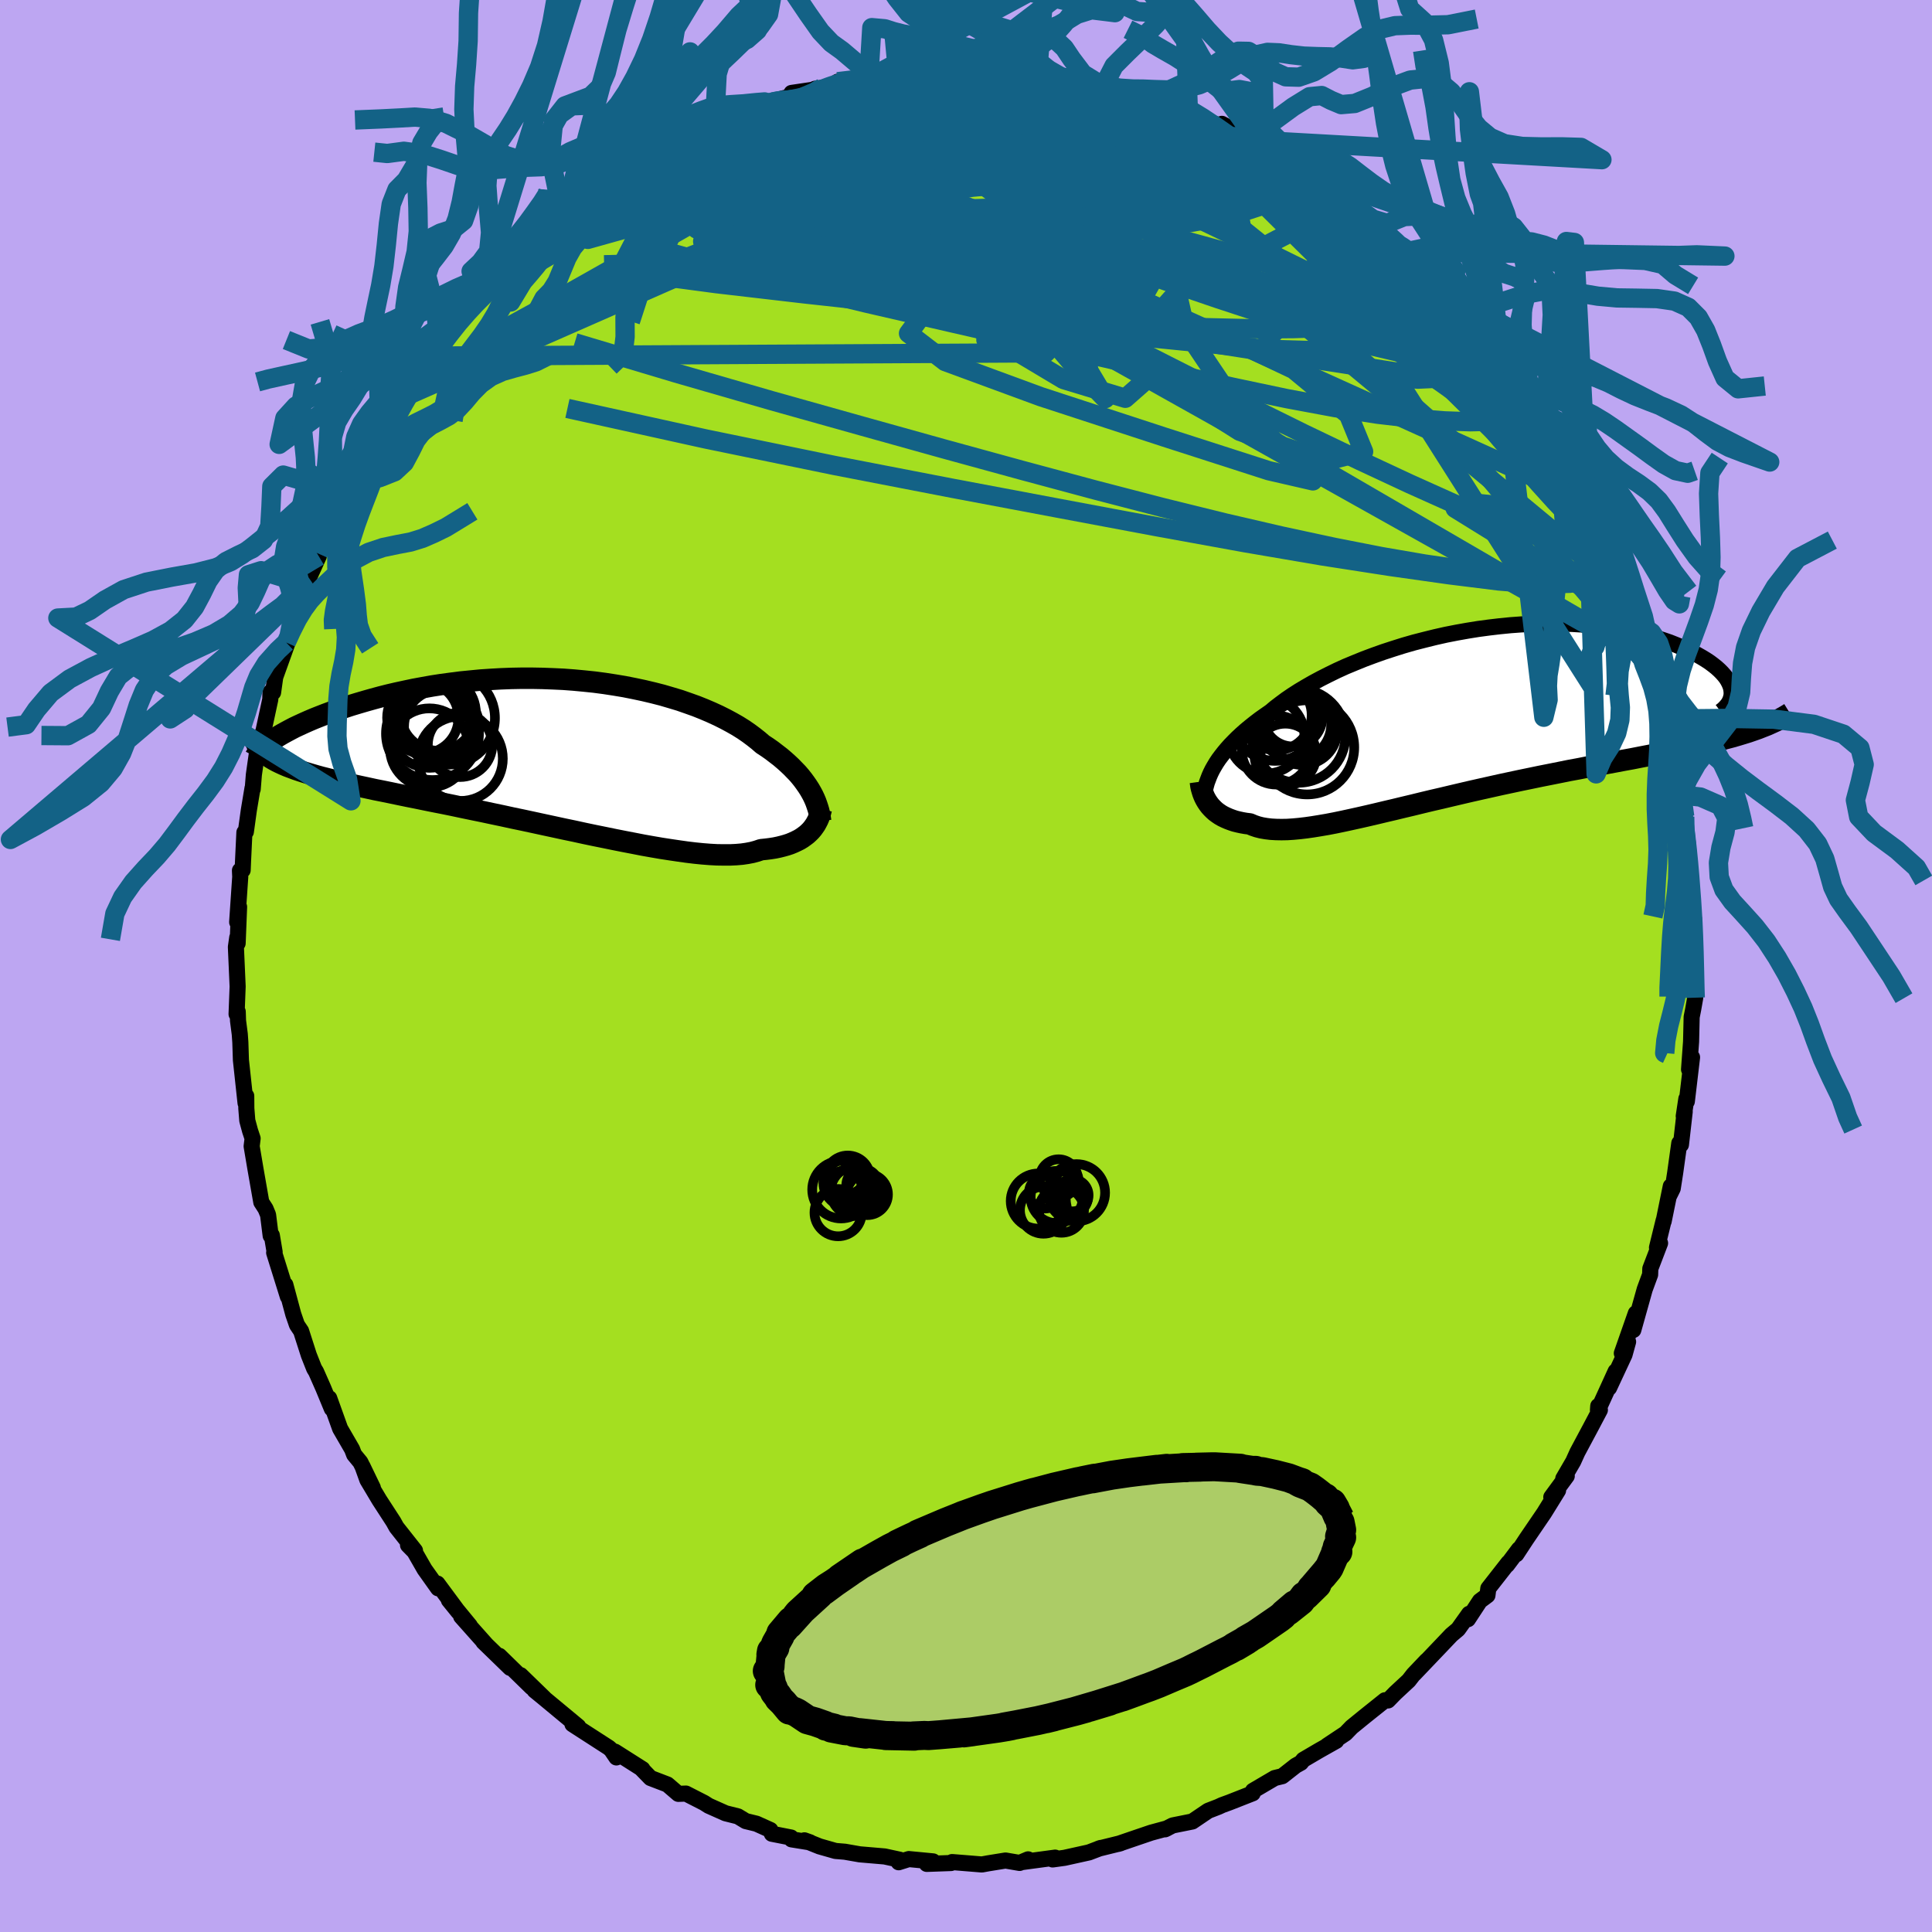 <svg xmlns="http://www.w3.org/2000/svg" width="500" height="500" viewBox="-100 -100 200 200"><defs><clipPath id="c"><path d="m25.65 3.99-.19-.33-.21-.33-.23-.33-.24-.33-.27-.34-.29-.34-.32-.33-.33-.34-.36-.34-.38-.34-.4-.34L22-.03l-.44-.34-.47-.33-.49-.32-.44-.38-.48-.38-.51-.38-.55-.38-.59-.37-.63-.36-.67-.36-.7-.35-.74-.34-.77-.33-.8-.32-.84-.3-.86-.3-.9-.27-.92-.27-.94-.24-.97-.23-.99-.21-1.01-.2-1.02-.17-1.04-.16-1.06-.14-1.06-.11-1.07-.1-1.07-.08-1.08-.05-1.08-.04-1.08-.02h-1.08l-1.07.02-1.06.04-1.06.06-1.05.07-1.03.1-1.02.1-1.01.13-.98.13-.97.15-.95.17-.93.17-.9.19-.88.19-.86.2-.83.21-.81.22-.78.22-.75.22-.73.22-.7.23-.67.23-.65.22-.62.23-.59.23-.58.23-.54.23-.52.23-.5.23-.47.22-.44.23-.41.22-.4.22-.36.21-.34.21-.31.2.09 2.05.33.18.35.17.37.17.4.17.43.16.45.17.48.16.5.16.53.16.55.16.58.16.6.15.63.16.65.16.67.16.71.16.73.16.75.16.78.17.81.16.83.17.86.18.87.18.91.18.92.19.94.19.97.19.98.2.99.21 1.01.21 1.03.21 1.03.22 1.05.22 1.05.23 1.06.22 1.07.23 1.06.23 1.07.23 1.06.23 1.06.22 1.05.23 1.05.22 1.04.21 1.02.21 1.01.2.99.19.97.19.96.17.93.16.91.14.88.13.85.12.83.1.8.08.76.06.73.04.7.01h.66l.63-.03.59-.05.55-.08.52-.1.48-.13.44-.15.49-.05.47-.06.45-.07.43-.09.4-.1.39-.11.36-.12.34-.14.32-.15.3-.15.28-.17.25-.18.24-.18.22-.2.2-.2"/></clipPath><clipPath id="b"><path d="m-24.98 5.28.21-.35.24-.36.27-.36.29-.37.31-.37.33-.37.37-.38.38-.38.41-.38.44-.39.46-.38.49-.39.51-.39.54-.38.56-.39.5-.42.55-.42.58-.43.63-.43.67-.43.72-.43.75-.43.8-.43.83-.42.86-.42.9-.41.94-.39.96-.39.99-.37 1.01-.36 1.04-.34 1.05-.33 1.08-.31 1.09-.28 1.09-.27 1.11-.25L.1-8.54l1.12-.2 1.12-.18 1.12-.15 1.11-.13 1.11-.11 1.1-.08 1.09-.06 1.07-.03L10-9.49l1.04.02 1.02.03 1 .06.97.09.95.1.92.12.89.14.87.16.83.17.8.19.77.21.73.21.7.23.67.23.63.25.6.25.57.25.53.26.5.26.46.26.43.26.41.27.36.27.34.27.3.27.27.27.24.27.21.27.17.27.14.27.11.26.08.25.04.25 1.74 4.3-.55.17-.56.17-.59.17-.61.16-.63.17-.65.16-.67.16-.69.16-.71.16-.73.15-.75.16-.76.16-.79.16-.8.16-.81.16-.84.16-.86.17-.88.16-.9.17-.92.17-.93.17-.95.18-.96.19-.98.18-.99.2-1 .2-1.01.2-1.01.21-1.02.21-1.03.22-1.03.22-1.03.23-1.03.23-1.02.23-1.03.24-1.02.24-1.01.24-1 .23-1 .24-.98.24-.97.23-.95.23-.94.22-.92.22-.9.21-.88.2-.86.19-.83.18-.82.17-.78.15-.76.13-.74.12-.7.1-.68.08-.65.06-.62.04-.59.01-.56-.01-.53-.03-.5-.06-.47-.08-.44-.11-.41-.14-.38-.16-.41-.05-.4-.07-.37-.08-.36-.09-.33-.11-.32-.12-.3-.13-.29-.14-.26-.15-.25-.17-.23-.17-.21-.19-.2-.2-.18-.2-.16-.21"/></clipPath><filter id="a"><feTurbulence baseFrequency=".05" numOctaves="3" result="noise" type="noise"/><feDisplacementMap in="SourceGraphic" in2="noise" scale="2"/></filter></defs><rect width="100%" height="100%" x="-100" y="-100" fill="#BDA6F2"/><path fill="#A4DF20" stroke="#000" stroke-linejoin="round" stroke-width="1.667" d="m75.48 1.8-.05.79.06.69-.21 1.19-.16.81-.06 2.55-.21 2.88.31-1.26-.54 4.57-.05-.27-.27 1.79.1-.46-.39 3.42-.17-.16-.43 3.09-.25 1.6-.39.79.19-1.02-.74 3.63v-.09l-.69 2.81.32-.46-1.01 2.64-.02.62-.56 1.52-1.18 4.21.26-1.73-1.45 4.14.65-1.19-.37 1.34-1.6 3.43.68-1.71-1.83 4.01.03-.42.17.41-.94 1.78-1.39 2.6-.43.95-1.03 1.77.36-.26-1.6 2.18.7-.69-1.45 2.34-1.84 2.7-1.03 1.57.27-.53-1.23 1.64.14-.24-2.08 2.66-.09.72-.78.58-1.24 1.89.12-.56-1.14 1.6-.69.58-1.18 1.24-2.69 2.82 1.3-1.39-1.36 1.43-.49.63-1.4 1.3-.74.76-.32-.02-2.15 1.72-1.3 1.06-.63.65-1.91 1.27.95-.5-1.74.98-1.67.98-.25.31-.54.3-1.39 1.09-.78.19-2.25 1.32-.03.26-2.42.95-.74.27-.39.18-1.06.41-1.64 1.11-2.04.41-.78.4.21-.1-1.66.45-1.97.67-1.43.49.24-.07-2.27.56.21-.07-1.21.46-2.53.56-1.23.17.26-.19-3.42.46.62-.28-.88.37-1.46-.25-1.79.29-.66.12-.97-.08-2.11-.17-.11.1-2.51.09.65-.26-2.51-.24-1.05.33.12-.26-1.57-.34-2.58-.22-1.54-.27-.97-.08-1.65-.47-1.57-.63.59.21-1.92-.31-.05-.19-1.99-.39-.15-.39-1.44-.65-1.11-.27-.81-.49-1.28-.32-1.75-.78-.47-.3-1.88-.96-.79.03-1.13-.97-1.75-.67-.95-.98.12.06-2.85-1.81.15.6-.53-.78-.24-.22-3.78-2.44.01-.01.59.25-3.64-3.02-.88-.72 1.01.81-2.46-2.39 1.15 1.27-3.35-3.27 1.12 1.25-2.77-2.69.3.29-2.6-2.92.9.95-2.17-2.64.98 1.21-2.17-2.93.07.49-1.4-1.97-1.05-1.83-.66-.67.72.57-1.92-2.43-.31-.56-1.46-2.25-1.24-2.08-.51-1.42 1.08 2.24-1.29-2.65-.65-.79-.21-.55-1.24-2.14-1.13-3.15.27 1.09-.88-2.13-.75-1.7-.2-.33-.55-1.39-.8-2.49-.43-.64-.38-1.1-.82-3.05.26 1.23-1.42-4.55.05-.07-.29-1.73-.12.04-.27-2.16-.26-.63-.44-.68-.6-3.42-.4-2.37.1-.81-.26-.78-.29-1.07-.1-1.26-.01-1.29-.07.74-.48-4.45-.06-1.84-.06-.85-.18-1.39-.03-.93-.12.25.11-2.86-.18-4.09.14-.98.04.6.15-3.77-.2 1.58.32-4.69-.03-.66.28-.03.04-.96.14-2.95.15-.06.31-2.24.38-2.28.02.1.12-1.49.42-2.96.66-1.82-.15.55.77-3.57.02-.75.27.03.22-1.58 1.21-3.37-.07-.22.31-.75.87-2.65.25-.62.5-1.51.19-.44-.29.43 1.54-3.39-.06-.28 1.03-2.34 1.42-3.16.07.35-.15-.48.55-.38 1.35-3.05.31-.29.87-1.35 1.08-2.36.29.07 1.28-2.46.15-.48.83-.82.39-.63.52-.62 1.94-2.44-.97 1.15 1.57-2.11 1.5-2.05.98-1.11.26-.59 1.45-1.39.22-.16 1.55-1.42 1.52-1.82-.35.63 1.58-1.89.06.31 1.83-1.75-.64.33 2.64-1.91.51-.62-.31.05 1.05-.66 2.68-2.14 1.03-.46.44-.65 2.09-1.22.51-.18 1.09-.83-.84.2 2.12-1.06 2.07-.9 2.13-1.07.89-.54.12-.27.9-.19.55-.11 1.26-.6 2.74-1.3.88.03-1.01.19 3.11-.84-.14-.29 3.11-.46-.69.03.75-.1 2.31-.58-.71-.05 1.59-.04 2.43-.74 2.18-.28-1.1.14 2.63-.01.29-.05.92-.28 1.46-.08 1.79.04.95-.2 2.15.36.36-.19-.21.12 4.22.19-.48-.11 1.51.28.5-.12 2.22.64L9.3-92l.59-.02 1.39-.04 2.95 1.01.47.07 1.04-.06 2.93.86-1.02-.29 1.23.44.99.44 3.14.87 1.79 1.01.69.43.77.3 1.23.34-1-.54 3.1 1.91.13-.23.59.33 2.81 1.51-.12.13 1.13.86.95.6.91.29.37.38.53.49 2.64 1.65.12.18 1.99 1.86.48-.09 1.51 1.54.2.24 1.27 1.04.46.56 2.26 1.84-.78-.86 3.08 3.57.1.25.37.28 1.9 2.29.1-.28 1.57 2.43-1.42-1.99 1.81 2.33 1.83 2.22-.3-.12 2.08 2.6-.18.14.96 1.44 1.09 1.63-.16-.09.82 1.37 1.84 2.84-.55-.74.26.22L64.52-48l-.17-.52.61 1.36.69 1.73.45.89-.18-.25 1.11 2.76.37.7 1.32 2.92.89 2.34-.06.4.58 1.19-.49-1.57 1.11 4.32.36 1.12.15.93.2-.41.5 2.65.81 2.43-.02-.08-.08.86.6 1.88.04 1.03.78 3.61-.22-.16.53 2.42-.07 1.63.34.59.08.88.22 2.94.09 2.06.05.64.1 1.28-.05-.1.19.58v2.03l.13 4.72-.05.79" filter="url(#a)"/><path fill="#fff" d="m-24.98 5.28.21-.35.24-.36.27-.36.29-.37.31-.37.33-.37.37-.38.38-.38.41-.38.44-.39.46-.38.49-.39.51-.39.54-.38.56-.39.5-.42.55-.42.58-.43.63-.43.67-.43.72-.43.75-.43.8-.43.83-.42.86-.42.9-.41.94-.39.96-.39.99-.37 1.01-.36 1.04-.34 1.05-.33 1.08-.31 1.09-.28 1.09-.27 1.11-.25L.1-8.54l1.12-.2 1.12-.18 1.12-.15 1.11-.13 1.11-.11 1.1-.08 1.09-.06 1.07-.03L10-9.49l1.04.02 1.02.03 1 .06.97.09.95.1.92.12.89.14.87.16.83.17.8.19.77.21.73.21.7.23.67.23.63.25.6.25.57.25.53.26.5.26.46.26.43.26.41.27.36.27.34.27.3.27.27.27.24.27.21.27.17.27.14.27.11.26.08.25.04.25 1.74 4.3-.55.17-.56.17-.59.17-.61.16-.63.17-.65.16-.67.16-.69.16-.71.16-.73.15-.75.16-.76.16-.79.16-.8.16-.81.16-.84.16-.86.17-.88.16-.9.17-.92.17-.93.17-.95.18-.96.19-.98.18-.99.2-1 .2-1.01.2-1.01.21-1.02.21-1.03.22-1.03.22-1.03.23-1.03.23-1.02.23-1.03.24-1.02.24-1.01.24-1 .23-1 .24-.98.24-.97.23-.95.23-.94.22-.92.22-.9.21-.88.2-.86.19-.83.18-.82.17-.78.15-.76.13-.74.12-.7.1-.68.08-.65.06-.62.04-.59.01-.56-.01-.53-.03-.5-.06-.47-.08-.44-.11-.41-.14-.38-.16-.41-.05-.4-.07-.37-.08-.36-.09-.33-.11-.32-.12-.3-.13-.29-.14-.26-.15-.25-.17-.23-.17-.21-.19-.2-.2-.18-.2-.16-.21" filter="url(#a)" transform="translate(50.69 -25.97)"/><path fill="#fff" d="m25.65 3.99-.19-.33-.21-.33-.23-.33-.24-.33-.27-.34-.29-.34-.32-.33-.33-.34-.36-.34-.38-.34-.4-.34L22-.03l-.44-.34-.47-.33-.49-.32-.44-.38-.48-.38-.51-.38-.55-.38-.59-.37-.63-.36-.67-.36-.7-.35-.74-.34-.77-.33-.8-.32-.84-.3-.86-.3-.9-.27-.92-.27-.94-.24-.97-.23-.99-.21-1.01-.2-1.02-.17-1.04-.16-1.06-.14-1.06-.11-1.07-.1-1.07-.08-1.08-.05-1.08-.04-1.08-.02h-1.08l-1.07.02-1.06.04-1.06.06-1.05.07-1.03.1-1.02.1-1.01.13-.98.13-.97.15-.95.17-.93.17-.9.19-.88.19-.86.2-.83.21-.81.22-.78.22-.75.22-.73.22-.7.23-.67.23-.65.22-.62.23-.59.23-.58.23-.54.23-.52.23-.5.23-.47.22-.44.23-.41.22-.4.22-.36.21-.34.21-.31.2.09 2.05.33.18.35.17.37.17.4.17.43.16.45.17.48.16.5.16.53.16.55.16.58.16.6.15.63.16.65.16.67.16.71.16.73.16.75.16.78.17.81.16.83.17.86.18.87.18.91.18.92.19.94.19.97.19.98.2.99.21 1.01.21 1.03.21 1.03.22 1.05.22 1.05.23 1.06.22 1.07.23 1.06.23 1.07.23 1.06.23 1.06.22 1.05.23 1.05.22 1.04.21 1.02.21 1.01.2.99.19.97.19.96.17.93.16.91.14.88.13.85.12.83.1.8.08.76.06.73.04.7.01h.66l.63-.03.59-.05.55-.08.52-.1.48-.13.44-.15.49-.05.47-.06.45-.07.43-.09.4-.1.39-.11.36-.12.34-.14.32-.15.3-.15.28-.17.25-.18.24-.18.22-.2.2-.2" filter="url(#a)" transform="translate(-41.65 -21.93)"/><g fill="none" stroke="#000" transform="translate(50.69 -25.97)"><path stroke-linejoin="round" stroke-width="1.667" d="m-26.07 8.52.03-.3.05-.3.07-.31.08-.32.09-.32.12-.32.13-.34.15-.34.17-.34.2-.35.21-.35.24-.36.27-.36.29-.37.31-.37.33-.37.37-.38.38-.38.41-.38.44-.39.46-.38.49-.39.51-.39.54-.38.56-.39.5-.42.55-.42.58-.43.63-.43.67-.43.72-.43.75-.43.8-.43.83-.42.86-.42.9-.41.94-.39.96-.39.99-.37 1.01-.36 1.04-.34 1.05-.33 1.08-.31 1.09-.28 1.09-.27 1.11-.25L.1-8.54l1.12-.2 1.12-.18 1.12-.15 1.11-.13 1.11-.11 1.1-.08 1.09-.06 1.07-.03L10-9.49l1.04.02 1.02.03 1 .06.97.09.95.1.92.12.89.14.87.16.83.17.8.19.77.21.73.21.7.23.67.23.63.25.6.25.57.25.53.26.5.26.46.26.43.26.41.27.36.27.34.27.3.27.27.27.24.27.21.27.17.27.14.27.11.26.08.25.04.25.02.25-.01.24-.05.23-.07.23-.1.22-.13.22-.16.2-.18.2-.21.2-.24.18" filter="url(#a)"/><path stroke-linejoin="round" stroke-width="2.222" d="m-26.43 6.89.03.22.03.23.05.23.07.24.07.23.09.24.1.23.12.23.13.22.15.22.16.21.18.2.2.2.21.19.23.17.25.17.26.15.29.14.3.13.32.12.33.11.36.09.37.08.4.07.41.05.38.16.41.14.44.11.47.08.5.06.53.03.56.01.59-.01.62-.04.65-.06.68-.08.7-.1.74-.12.76-.13.78-.15.82-.17.83-.18.86-.19.88-.2.9-.21.92-.22.94-.22.95-.23.97-.23.98-.24 1-.24 1-.23 1.01-.24 1.02-.24 1.03-.24 1.02-.23 1.03-.23 1.03-.23 1.03-.22 1.03-.22 1.02-.21 1.01-.21 1.01-.2 1-.2.99-.2.98-.18.96-.19.95-.18.93-.17.92-.17.9-.17.88-.16.86-.17.84-.16.81-.16.8-.16.79-.16.76-.16.75-.16.73-.15.71-.16.69-.16.67-.16.65-.16.63-.17.61-.16.59-.17.56-.17.55-.17.52-.18.51-.18.48-.19.46-.18.44-.2.42-.19.4-.2.38-.21.36-.21.34-.21" filter="url(#a)"/><circle cx="-16.264" cy="2.145" r="4.854" clip-path="url(#b)" filter="url(#a)"/><circle cx="-16.849" cy=".185" r="3.06" clip-path="url(#b)" filter="url(#a)"/><circle cx="-18.684" cy=".225" r="4.51" clip-path="url(#b)" filter="url(#a)"/><circle cx="-18.574" cy="3.615" r="3.572" clip-path="url(#b)" filter="url(#a)"/><circle cx="-15.374" cy="3.335" r="4.874" clip-path="url(#b)" filter="url(#a)"/><circle cx="-17.629" cy="4.085" r="3.204" clip-path="url(#b)" filter="url(#a)"/><circle cx="-19.604" cy="2.105" r="3.944" clip-path="url(#b)" filter="url(#a)"/><circle cx="-18.559" cy="-.01" r="3.652" clip-path="url(#b)" filter="url(#a)"/><circle cx="-16.609" cy=".91" r="3.728" clip-path="url(#b)" filter="url(#a)"/><circle cx="-15.864" cy="1.54" r="3.618" clip-path="url(#b)" filter="url(#a)"/></g><g fill="none" stroke="#000" transform="translate(-41.65 -21.93)"><path stroke-linejoin="round" stroke-width="2.222" d="m26.61 6.96-.04-.26-.04-.28-.06-.28-.07-.29-.09-.3-.1-.3-.11-.31-.13-.31-.15-.32-.17-.32-.19-.33-.21-.33-.23-.33-.24-.33-.27-.34-.29-.34-.32-.33-.33-.34-.36-.34-.38-.34-.4-.34L22-.03l-.44-.34-.47-.33-.49-.32-.44-.38-.48-.38-.51-.38-.55-.38-.59-.37-.63-.36-.67-.36-.7-.35-.74-.34-.77-.33-.8-.32-.84-.3-.86-.3-.9-.27-.92-.27-.94-.24-.97-.23-.99-.21-1.01-.2-1.02-.17-1.04-.16-1.06-.14-1.06-.11-1.07-.1-1.07-.08-1.08-.05-1.08-.04-1.08-.02h-1.08l-1.07.02-1.06.04-1.06.06-1.05.07-1.03.1-1.02.1-1.01.13-.98.13-.97.15-.95.17-.93.17-.9.19-.88.19-.86.2-.83.21-.81.22-.78.22-.75.22-.73.22-.7.23-.67.23-.65.22-.62.23-.59.23-.58.23-.54.23-.52.23-.5.23-.47.22-.44.23-.41.22-.4.22-.36.21-.34.21-.31.2-.29.21-.26.19-.24.19-.22.18-.19.18-.16.17-.14.17-.12.16-.1.15-.08.15" filter="url(#a)"/><path stroke-linejoin="round" stroke-width="2.222" d="m26.67 5.69-.05.22-.06.22-.07.23-.08.23-.1.23-.12.23-.12.22-.15.22-.16.22-.18.21-.2.2-.22.2-.24.18-.25.18-.28.17-.3.15-.32.15-.34.14-.36.12-.39.11-.4.1-.43.09-.45.07-.47.06-.49.05-.44.15-.48.13-.52.1-.55.08-.59.05-.63.03h-.66l-.7-.01-.73-.04-.76-.06-.8-.08-.83-.1-.85-.12-.88-.13-.91-.14-.93-.16-.96-.17-.97-.19-.99-.19-1.01-.2-1.02-.21-1.04-.21-1.05-.22-1.05-.23-1.06-.22-1.06-.23-1.07-.23-1.06-.23-1.07-.23-1.06-.22-1.05-.23-1.05-.22-1.03-.22-1.03-.21-1.01-.21-.99-.21-.98-.2-.97-.19-.94-.19-.92-.19-.91-.18-.87-.18-.86-.18-.83-.17-.81-.16-.78-.17-.75-.16-.73-.16-.71-.16-.67-.16-.65-.16-.63-.16-.6-.15-.58-.16-.55-.16-.53-.16-.5-.16-.48-.16-.45-.17-.43-.16-.4-.17-.37-.17-.35-.17-.33-.18-.3-.18-.27-.19-.25-.18-.23-.2-.2-.19-.18-.2-.15-.21-.14-.21-.11-.21-.09-.22" filter="url(#a)"/><circle cx="-14.58" cy="-3.771" r="3.696" clip-path="url(#c)" filter="url(#a)"/><circle cx="-12.995" cy="-4.261" r="3.908" clip-path="url(#c)" filter="url(#a)"/><circle cx="-10.725" cy="-.966" r="3.334" clip-path="url(#c)" filter="url(#a)"/><circle cx="-13.895" cy="-.651" r="4.088" clip-path="url(#c)" filter="url(#a)"/><circle cx="-11.93" cy="-3.736" r="4.816" clip-path="url(#c)" filter="url(#a)"/><circle cx="-13.305" cy="-3.681" r="4.176" clip-path="url(#c)" filter="url(#a)"/><circle cx="-10.68" cy=".464" r="4.382" clip-path="url(#c)" filter="url(#a)"/><circle cx="-12.635" cy="-2.841" r="3.888" clip-path="url(#c)" filter="url(#a)"/><circle cx="-13.58" cy="-2.131" r="4.812" clip-path="url(#c)" filter="url(#a)"/><circle cx="-13.9" cy="-2.776" r="4.192" clip-path="url(#c)" filter="url(#a)"/></g><g fill="none" stroke="#136286" stroke-linejoin="round" stroke-width="2"><path d="m-12.58-91.49.4.08 1.9.27 2.66.54 3.02.86 3.28 1.19 3.58 1.45 3.91 1.67 4.26 1.86 4.58 2.05 4.85 2.21 5.06 2.37 5.19 2.5 5.28 2.6 5.35 2.67 5.4 2.68 5.3 2.58" filter="url(#a)"/><path d="m-5.27-92.52 1.08-.2 1.29-.09 1.3-.04 1.17.01.99.03.8.05.63.07.41.09.13.12-.2.14-.56.18-.92.2-1.25.22-1.57.24-1.89.27-2.28.32-2.8.37-3.43.42-3.94.45" filter="url(#a)"/><path d="m-11.7-91.58 2.17-.45 1.83-.07 1.79.17 1.96.29 2.2.37 2.45.43 2.66.5 2.81.56 2.88.61 2.88.63 2.83.65 2.76.63 2.66.6 2.55.59 2.43.59 2.3.61 2.13.6 1.87.5" filter="url(#a)"/><path d="m-11.7-91.58 2.05-.52 1.48-.25 1.18-.12 1.07-.08 1.01-.07.9-.08.75-.05.54-.02.23.02-.17.06-.66.09-1.23.14-1.96.24-2.92.35m67.41 32.64.88 1.34.73 1.14.65 1.06.64 1.05.6 1.01.54.95.47.87.37.75.25.58.09.34-.09.08-.26-.21-.44-.46-.6-.71-.76-.96-.93-1.25-1.16-1.64-1.47-2.14-1.8-2.7-2.15-3.28-2.63-3.96m-75.81-20.2 1.51-.69 1.36-.55 1-.35.78-.23.69-.15.56-.08.36.03.13.15-.13.28-.36.41-.6.55-.82.68-1.09.84-1.41 1.02-1.79 1.21-2.21 1.4-2.62 1.6-3.03 1.79-3.45 2-3.93 2.27-4.61 2.7" filter="url(#a)"/><path d="m52.59-66.84.74 1.18.38.59.48.76.47.82.31.74.07.56-.2.36-.46.15-.73-.06-.99-.26-1.27-.46-1.58-.68-1.89-.89-2.23-1.12-2.57-1.37-2.9-1.63-3.23-1.93-3.58-2.25-3.98-2.59-4.4-2.91-4.89-3.23-5.47-3.53-6.14-3.91m49.63 29.13.02.49v.73l-.33.66-.74.51-1.17.37-1.62.22-2.11.05-2.63-.09-3.19-.25-3.77-.44-4.39-.68-5-.93-5.6-1.18-6.21-1.41-6.84-1.58-7.54-1.74-8.28-1.89-9.11-2.1-9.94-2.4-10.56-2.86" filter="url(#a)"/><path d="m64.52-48 .08.11.32.74.32.81.26.73.2.66.14.58.05.47-.1.23-.29-.11-.55-.54-.82-1.02-1.1-1.46-1.39-1.91-1.67-2.36-1.99-2.87-2.31-3.38-2.63-3.89-2.94-4.37-3.21-4.9M6.37-92.56h.11l.62.09.65.13.47.12.28.11.14.12v.14l-.2.16-.54.16-1.02.15-1.59.15-2.19.15-2.76.15-3.24.14-3.7.13-4.13.04m50.38 11.54 1.47 1.25 1.06.84.88.74.77.68.69.63.58.56.45.49.27.37.05.23-.21.04-.5-.22-.86-.51-1.24-.85-1.66-1.19-2.1-1.53-2.52-1.83-2.93-2.15-3.33-2.53" filter="url(#a)"/><path d="m62.24-52.56 1.41 2.8.65 1.34.39.93.25.73.14.61.06.51-.03.43-.15.29-.32.08-.53-.25-.78-.62-1.05-1.02-1.33-1.4-1.6-1.77-1.88-2.13-2.16-2.52-2.43-2.91-2.69-3.3-2.94-3.68-3.22-4.12-3.52-4.61-3.75-5.09" filter="url(#a)"/><path d="m58.94-57.79.71 1.11.53.89.53.92.48.86.38.76.27.66.14.52-.03.33-.23.09-.42-.16-.64-.42-.84-.67-1.05-.91-1.3-1.19-1.57-1.53-1.87-1.92-2.19-2.37-2.5-2.81-2.78-3.22-3.06-3.58-3.33-3.98-3.57-4.45m-78.02 1.32.52-.24 1.8-.66 2.52-.73 2.96-.62 3.27-.45 3.56-.3 3.82-.17 4.12-.1 4.45-.06 4.77-.05 5.07-.03 5.27.02 5.38.09 5.43.19 5.47.26 5.52.28 5.56.24 5.6.19M2-92.68l.51-.06 1.16.07 1.46.14 1.44.15 1.31.17 1.17.17 1.05.17.96.15.9.15.84.14.72.12.5.1.2.04-.15-.01-.46-.06-.73-.11-.99-.15-1.35-.24-1.91-.37" filter="url(#a)"/><path d="m58.16-59.37.18.53.47.86.47.83.39.75.28.64.16.5-.01.36-.18.2-.37.01-.59-.22-.83-.49-1.07-.77-1.34-1.07-1.59-1.36-1.87-1.64-2.17-1.96-2.49-2.3-2.86-2.73-3.22-3.19-3.57-3.67-3.86-4.07-4.11-4.36" filter="url(#a)"/><path d="m58.94-57.79.66 1.06.37.75.27.7.1.55-.11.38-.33.2-.57-.01-.88-.27-1.22-.6-1.61-.95-2-1.31-2.38-1.65-2.74-1.95-3.1-2.26-3.51-2.63-4-3.08-4.58-3.63-5.24-4.21-5.89-4.75-6.39-5.13m-5.67-5.29-.28-.07.51.07.87.22.89.3.69.33.4.35.1.37-.17.41-.42.49-.67.55-.98.63-1.36.67-1.78.68-2.25.69-2.69.68-3.14.71-3.57.77-4.05.87-4.55.98-5.1 1.09-5.64 1.17-6.06 1.14-6.27.96" filter="url(#a)"/><path d="m47.04-72.95 1.84 2.3.6 1.15.03.78-.4.62-.86.48-1.32.39-1.75.33-2.15.31-2.59.27-3.05.22-3.59.12-4.18.01-4.79-.11-5.42-.24-6.02-.37-6.62-.5-7.21-.66-7.83-.8-8.49-.93-9.12-1.06-9.76-1.3" filter="url(#a)"/><path d="m62.53-52.04-.15-.14.42.82.54 1.09.4.9.2.58-.03.24-.21-.06-.41-.33-.59-.62-.82-.96-1.12-1.41-1.5-2.02-1.94-2.75-2.42-3.52-2.89-4.21-3.32-4.76M-24.9-87.57l1.61-.7 1.68-.58 1.51-.41 1.5-.33 1.6-.32 1.68-.31 1.7-.29 1.67-.27 1.62-.25 1.6-.24 1.59-.25 1.58-.23 1.53-.21 1.43-.19 1.26-.16 1.03-.14.77-.1.49-.1.22-.08-.04-.06-.32-.05-.74-.04m65.58 47.45.15.63-.11.75-.31.99-.59 1.02-.99.88-1.47.57-1.98.25-2.49-.03-2.99-.25-3.48-.42-3.95-.58-4.42-.76-4.9-.96-5.4-1.16-5.92-1.37-6.44-1.59-6.97-1.81-7.51-2.02-8.06-2.21-8.64-2.41-9.26-2.6-9.9-2.86-10.53-3.15M7.9-92.51l1.27.37.73.16.92.16 1.18.21 1.3.26 1.25.26 1.11.24.92.23.74.23.58.22.44.22.28.21.06.16-.24.08-.59-.03-.99-.12-1.39-.21-1.77-.29-2.14-.36-2.49-.43-2.88-.54-3.39-.65" filter="url(#a)"/><path d="m-13.29-91.54 1.69-.2 1.51-.24 1.04-.08.65.07.39.19.18.28v.4l-.19.51-.42.64-.72.78-1.04.94-1.4 1.1-1.79 1.27-2.2 1.45-2.63 1.65-3.1 1.86-3.59 2.08-4.1 2.34-4.63 2.63-5.13 2.9-5.52 3.11-5.9 3.23" filter="url(#a)"/><path d="m33-83.53.88.7.5.52.14.46-.13.51-.39.58-.68.66-1.03.67-1.45.65-1.92.62-2.43.58-2.96.56-3.51.55-4.04.56-4.58.57-5.13.55-5.7.52-6.29.47-6.94.4-7.59.33-8.25.25-8.96.23m95.44 13.36.86 1.3.64 1.02.53.88.44.78.33.66.2.5.03.33-.15.11-.38-.16-.63-.47-.9-.83-1.19-1.2-1.47-1.56-1.77-1.92-2.12-2.33-2.5-2.8-2.96-3.36-3.42-3.99-3.75-4.57M-5.27-92.52l1.07-.2 1.27-.09 1.26-.03 1.12.02.95.05.78.08.64.11.46.13.24.16-.01.19-.3.23-.58.27-.87.31-1.13.35-1.39.42-1.66.47-1.97.51-2.32.55-2.73.58-3.21.65-3.81.78-4.56.98-5.39 1.2m93.33 40.01.49 1.98-.38 1.46-1.26 1.11-2.22.62-3.21.1-4.19-.34-5.14-.64-6.09-.86-7.04-1.09-8.02-1.37-9.03-1.64-10.07-1.89-11.15-2.1-12.25-2.37-13.31-2.74-14.31-3.16" filter="url(#a)"/><path d="m-4.35-92.8 1.35-.03 1.12.06.77.15.4.25.04.34-.31.45-.7.58-1.17.72-1.71.89-2.28 1.05-2.87 1.23-3.43 1.39-3.96 1.56-4.48 1.75-5.07 1.98-5.74 2.18-6.46 2.28m91.44 9.13.67 1.15.16.54.12.65-.05.69-.35.58-.74.39-1.15.17-1.58-.05-2.02-.26-2.46-.47-2.9-.68-3.33-.9-3.8-1.12-4.28-1.35-4.81-1.58-5.36-1.83-5.94-2.12-6.53-2.43-7.12-2.75-7.82-2.99-8.71-3.11" filter="url(#a)"/><path d="m-24.9-87.57 1.66-.68 1.87-.57 1.83-.37 1.92-.28 2.11-.26 2.24-.27 2.3-.25 2.3-.24 2.29-.22 2.28-.21 2.27-.2 2.2-.2 2.03-.2 1.77-.2 1.44-.18 1.22-.11h1.33" filter="url(#a)"/><path d="m-20.02-89.44.39-.06 1.73-.22 2.25-.14 2.49-.03 2.7.07 2.92.15 3.16.21 3.41.23 3.62.26 3.74.26 3.74.28 3.62.3 3.45.31 3.28.3 3.19.26M7.9-92.51l1.29.38.75.16.94.16 1.2.22 1.31.26 1.23.25 1.03.22.75.18.44.14.18.11-.08.09-.32.04-.64-.04-1.05-.16-1.59-.33-2.14-.5-2.51-.63m56.27 44.8.34 1.18-.21.59-.62.4-1 .33-1.44.18-1.95-.13-2.55-.58-3.2-1.09-3.85-1.59-4.52-2.03-5.17-2.41-5.84-2.8-6.52-3.22-7.22-3.65-8-4.06-8.8-4.47-9.61-4.97-10.27-5.58m38.48-7.66 1.49.91 1.4.93 1.49 1.04 1.68 1.22 1.9 1.45 2.13 1.65 2.31 1.82 2.43 1.92 2.46 1.98 2.42 1.98 2.32 1.91 2.17 1.77 1.98 1.58 1.7 1.29 1.25.82" filter="url(#a)"/><path d="m10.12-91.87-.14-.02.91.21 1.55.43 1.85.57 1.91.63 1.88.66 1.84.68 1.81.73 1.82.76 1.82.8 1.8.79 1.69.76 1.48.66 1.23.54.95.4.7.27.51.18.35.12.19.05-.03-.04-.38-.24m-75.79 6.01.38-.47.68-.59 1.08-.83 1.29-.93 1.27-.91 1.15-.8.98-.68.82-.55.69-.45.58-.34.46-.23.3-.1.06.07-.25.28-.6.51-.91.72-1.2.92-1.48 1.12-1.79 1.34-2.17 1.58-2.57 1.77m93.28 6.11.08.31v.5l-.33.48-.87.31-1.44.11-1.99-.03-2.53-.14-3.1-.25-3.74-.4-4.43-.63-5.16-.89-5.91-1.18-6.74-1.43-7.65-1.66-8.67-1.82-9.67-2.03-10.45-2.38" filter="url(#a)"/><path d="m5.89-92.67 1.2.18.94.16.73.15.63.14.63.15.66.18.61.21.47.22.24.23-.03.24-.31.25-.56.28-.8.31-1.08.32-1.41.3-1.83.28-2.29.23-2.77.2-3.22.16-3.65.18-4.14.21-4.72.27-5.23.3m72.63 20.68.81 1.27.61.85.87 1.18 1.01 1.39 1.01 1.43.92 1.34.81 1.22.69 1.05.57.88.43.69.3.48.13.23-.04-.05-.25-.36-.47-.71-.75-1.14-1.08-1.64-1.45-2.21m-26.4-24.23 1.8 1.03.99.66.74.51.62.43.51.35.39.32.26.27.06.21-.21.09-.54-.07-.9-.26-1.3-.45-1.73-.67-2.2-.9-2.75-1.14-3.36-1.42-4.01-1.71-4.57-1.94m-4.22-2.16 1.69.25 1.78.42 1.62.39 1.46.36 1.25.31 1.03.29.83.25.65.23.44.17.11.09-.39-.07-1.04-.26-1.75-.49-2.52-.75" filter="url(#a)"/><path d="m7.4-92.39.69.08.45.19.07.2-.14.24-.32.34-.61.41-1.05.48-1.62.54-2.32.61-3.08.71-3.87.86-4.6.99-5.26 1.08-5.89 1.1-6.68 1.03m57.14-1.64 1.76 1.01.9.61.54.42.29.27.01.12-.26.02-.54-.09-.89-.21-1.36-.4-1.96-.65-2.67-.96-3.42-1.3-4.05-1.61-4.37-1.86" filter="url(#a)"/><path d="m-38-80.29 1.08-.53 1.51-.64 1.85-.63 2.09-.57 2.34-.53 2.68-.54 3.01-.56 3.28-.58 3.43-.57 3.48-.52 3.49-.45 3.5-.39 3.58-.35 3.64-.32 3.66-.31 3.55-.33 3.26-.37 2.82-.47 2.34-.57m42.35 31.73.73 1.15.6.99.66 1.1.65 1.09.61 1.06.55 1.02.49.93.38.8.24.59.11.37-.05.12-.19-.11-.35-.36-.52-.62-.72-.95-.94-1.33-1.16-1.75-1.4-2.18-1.65-2.62-1.96-3.08-2.32-3.6M39.65-79.08l-8.85 4.61 8.31 8.31 1.09 2.58-9.11-.26-15.87-1.58-17.06-2.47-13.66-2.82-8.36-2.5-3.4-1.8.28-1.14 2.87-.88 4.87-.89 6.53-.67 7.83.32 8.43 2.18 7.85 4.36 5.66 5.69 1.93 5.07-2.5 2.2-6.39-1.94-8.32-4.97-4.39-3.76 15.57 5.34 57.79 32.37" filter="url(#a)"/><path d="M64.52-48 15.13-70.33l-8.5-10.23-3.86-4.59L.29-86.9l.11-.14 2.07.67 2.74.85 2.87.79 3.07.96 3.11 1.54 2.29 2.21.23 2.35-2.32 1.63-3.82.27-2.88-1.03.53-1.29 4.45.48 4.52 4.81-9 9.32-63.39.34" filter="url(#a)"/><path d="M33.12-83.66 2.99-70.3l-.93 5.48 3.93-.75 6.92-2.78 5.59-3.52 1.05-4.02-3.4-3.98-5.67-3.24-5.61-2.03-3.99-.8-1.78.16.23.72 1.36.86 1.15.64-.37.16-2.51-.37-4.23-.76-4.93-.81-4.95-.3-5.18.82-5.18 2.1-1.17 2.29 13.63-.03 46.17-3.2" filter="url(#a)"/><path d="m-23.64-88.17 12.09 3.66-1.5 7.1 9.04 5.13 13.6 2.23 9.16.07.77-1.36-6.5-2.31-9.94-2.74-9.24-2.54-5.73-1.81-1.34-.78 2.22.25 3.96.89 3.76.88 2.16.13v-.98L-3-82.06l-2.27-1.4.2-.06 6.06 1.28 12.55 1.39 14.24.88 20.04 7.88" filter="url(#a)"/><path d="M58.16-59.37-6.26-69.38l-15.93-5.22 5.84-.91 14.5 3.36 13.73 5.08 6.56 3.58-1.77.46-6.5-2-6.26-2.53L.9-69.05l.06-.25.94-.19-.45-1.5-2.84-3.04-4.98-3.18-6.41-1.19-8.69 2.18-15.71 6.1-19.89 9.42" filter="url(#a)"/><path d="m18.67-90.18 9.41 5.15 1.22 3.13-7.38 1.94-10.07 3.21-9.04 4.28-6.49 3.92-2.27 3.06 3.8 2.92 9.87 3.63 12.85 4.2 10.78 3.47 4.56 1.05-2.32-2.49-5.96-5.82-4.9-7.29-1.19-5.32 1.45.14-2.79 3.13-41.1-21.6" filter="url(#a)"/><path d="M70.75-31.73 15.92-63.61 8.84-75.19l-.82-.58 2.17 5.65 7.52 8.03 10.63 6.74 8.92 3.09 3.9-.99-1.56-3.81-5.67-4.69-8.19-3.88-9.37-2.3-8.78-.96-5.53-.43.34-.69 6.81-1.08 10.69-.68 10.02.76 5.49 1.14.56-2.4 14.15 2.89" filter="url(#a)"/><path d="m9.89-92.02 8.45 9.81L.67-80.62l-14 1.97-3.2 2.87 4.46 2.53 6.77 1.31 5.43.44 2.68.52-.11 1-2.42.86-4.02-.41-4.34-2.19-2.58-3.24 1.62-2.64 7.12-.59 10.82 1.4 8.32 1.15-3.38-2.49-20.74-5.61-29.63 2.34" filter="url(#a)"/><path d="M52.59-66.84 7.87-79.16l-5.94-1.56 4.98 3.65 3.23 2.75-1.46.1-3.28-1.35-2.44-1.33-1.92-.69-3.41.05-6.29.87-9.04 1.6-10.13 1.69-7.58.46 1.18-2.27 17.56-5.51 42.93-6.28" filter="url(#a)"/><path d="M68.72-38.41 31.89-68.94 3.54-77.15-12.44-79l-4.37-.52 3.1.25 6.38.6 6.95.31 6.63-.19 6.28-.38 5.39-.31 2.93-.45-1.23-1.02-5.61-1.65-7.52-1.63-4.64-.67 3.06.77 11.91 1.9 15.76 3.46 19.91 11.97" filter="url(#a)"/><path d="m-58.81-58.63 40.86-17.96 21.32.41 10.37 3.92.07 1.59-4.99-.6-5.17-1.04-3.05-.41-.42.19 1.89.18 3.32-.42 3.51-1.2 2.39-1.63.44-1.43-1.61-.67-3.04.21-3.12.62-.96.22 4.14-.49 9.46-.68 2.92-1.8-34.41-11.29" filter="url(#a)"/><path d="M57.98-59.23 20.53-73.67l-9.97-2.37-3.25-1.3.56-1.54 1.52-1.41.04-1.01-2.02-.21-2.88 1.16-1.74 3.02.86 4.76 3.41 5.6 4.29 5.03 2.89 3.03.19.17-1.69-2.83-1.04-5.12 2.3-5.57 7.02-2.53 12.34 5.38 19.08 16.85 19.02 22.47" filter="url(#a)"/><path d="m-36.97-80.75 23.76 4.51 17.31 2.8 6.52-1.03 2.81-.7 2.11.43 1.74.55.64-.01-1.03-.3-2.46.1-2.95.95-2.49 1.62-1.82 1.68-1.82 1.07-2.88-.02-4.55-1.12-6.08-1.84-6.97-1.9-7.04-1.4-5.7-.93-1.54-1.33 5.98-2.64 16.13-2.67 40.3-.6" filter="url(#a)"/><path d="m-33.68-83.43 10.26-1.8 15.07 4.82 12.01 6.8 2.73 3.36-3.08-1.04L1-73.91l2.59-1.19 7.62 1.07 9.73 2.1 8.14 1.72 4.8 1.2 2.77 1.64 2.82 2.19 1.72.29-.58-2.57 20.08 12.58" filter="url(#a)"/><path d="m74.33-13.82-.09-1.66-.23-1.59-.3-1.58-.32-1.56-.31-1.5-.28-1.39-.28-1.3-.3-1.25-.34-1.22-.36-1.21-.39-1.2-.39-1.19-.38-1.18-.37-1.16-.35-1.14-.38-1.13-.42-1.17-.5-1.29-.6-1.45-.66-1.56-.66-1.53-.59-1.33-.43-.94-.34-.68-40.28-39.83-1.04-.7-1.54-.83-1.56-.7-1.34-.59-1.12-.52-1.05-.47-1.07-.41-1.15-.36-1.2-.33-1.19-.32-1.12-.34-1.02-.35-.91-.37-.86-.37-.87-.35-.94-.3-1.04-.24-1.14-.17-1.17-.11-1.1-.08-1.03-.08-1.47-.19 25.02-19.09-1.68 2.28-1.21 1.14-1.31 1.24-1.53 1.35-1.67 1.28-1.69 1.24-1.63 1.35-1.51 1.56-1.35 1.66-1.19 1.54-1.08 1.21-1.03.79-1.05.43-1.12.21-1.17.17-1.19.26-1.15.38-1.1.42-1.16.3-1.15.48" filter="url(#a)"/><path d="m16.48-84.49.01-.86-.98-.76-1.19-.63-1.24-.46-1.22-.33-1.09-.32-.94-.38-.84-.46-.8-.52-.84-.56-.92-.59-1-.57-1.08-.55-1.11-.47-1.12-.34-1.13-.2-1.19-.02-1.29.14-1.4.13-1.46-.56-1.21.33.53-.23.95-.44 1.21-.98 1.32-1.91 1.33-2.67 1.3-2.73 1.27-2.02 1.25-.96 1.26-.08 1.25.25 1.23.05 1.21-.49 1.17-1.07 1.18-1.39 1.2-1.32 1.29-.83 1.41-.21 1.57.15 1.74-.19 1.9-1.21 1.86-2.32.74-2.81m-30.8 23.42-.03.15-1.15.44-1.34.57-1.2.59-1.03.49-.95.34-.94.21-.96.16-1 .21-1.01.29-1.01.43-1 .56-.98.69-.97.8-.94.86-.89.85-.8.79-.72.75-.73.76-.92.84-1.33.9-1.79.79" filter="url(#a)"/><path d="m-7.09-92.6-.33-3.52.87.38 1.08.43 1.13-.3 1.2-.87 1.26-1.05 1.28-.92 1.26-.66 1.23-.44 1.24-.33 1.28-.43 1.33-.78 1.32-1.22 1.26-1.33 1.32-.67 1.75.88-20.66 11.11 1.26-.27.83-.16.9-.1 1-.17 1.1-.26 1.17-.36 1.23-.42 1.25-.43 1.23-.39 1.22-.35 1.22-.31 1.21-.3 1.19-.3 1.16-.29 1.07-.3.98-.32.89-.37.85-.49 1-.61 1.5-.47 2.43.3-48.78-11.8 1.42 1.18 1.68 1.32 1.79.89 1.72.52 1.52.24 1.4.28 1.44.65 1.54 1.17 1.58 1.64 1.53 1.98 1.41 2.09 1.27 1.8 1.12 1.18 1.11.8 1.44 1.22 2.12 1.21m-2.43.74-.97.09-.74.2-.81.28-.84.32-.91.35-.97.41-1.01.42-1.03.44-1.03.43-1.04.44-1.08.46-1.07.48-1.02.48-.88.44-.74.43-.71.47-.9.68-1.47 1.03m118.6 39.64-3.61 1.89-2.28 2.94-1.51 2.55-.98 2.02-.6 1.72-.31 1.62-.12 1.54-.08 1.48-.36 1.51-.95 1.71-1.55 2.01-1.68 2.19-1.16 2.05-.33 1.68.24 1.73M72.57 9.12l-.24-.11.12-1.31.29-1.49.35-1.37.32-1.31.26-1.37.22-1.52.19-1.6.2-1.57.18-1.42.12-1.23.05-1.12-.01-1.13-.03-1.27-.03-1.44-.02-1.5-.04-1.38-.08-1.17-.02-1.26" filter="url(#a)"/><path d="m-12.58-91.49.15-.03 1.13-.17 1.38-.17 1.3-.08 1.15.01 1.07.08 1.05.09 1.09.1 1.14.11 1.19.12 1.2.14 1.19.17 1.16.21 1.15.23 1.14.23 1.14.21 1.09.2 1.03.25.94.35.78.49.07.26-48.11 13.47 1.85-1.59 1.2-1.12 1.02-.88.94-.72.87-.65.86-.66.9-.73.99-.82 1.05-.87 1.07-.85 1.05-.78.98-.69.95-.58.96-.51 1-.46 1.05-.45 1.07-.43 1.06-.41 1.06-.41 1.07-.4 1.08-.45.99-.49.7-.48.49-.26" filter="url(#a)"/><path d="m-14.95-90.84-1.95 1.1-1.33.54-1.05.52-.96.55-1 .57-1.05.52-1.06.44-1 .42-.89.5-.84.68-.86.92-.93 1.12-1.01 1.18-1.03 1.09-.94.9-.78.72-.63.71-.69.99-1.15 1.39" filter="url(#a)"/><path d="m-43.22-83.04 2.25-1.26 1.56-.67 1.29-.53 1.16-.42 1.09-.32 1.06-.25 1.12-.24 1.24-.26 1.35-.31 1.35-.37 1.25-.43 1.1-.43.98-.35.99-.2 1.12-.09 1.28-.08 1.29-.13.89-.07-.18.2.29.26-.71.7-1.09.83-1.07.71-.94.63-.82.67-.78.83-.82 1.06-.85 1.31-.82 1.55-.72 1.69-.59 1.69-.51 1.51-.55 1.2-.67.92-.78.85-.72 1.21-.62 1.99-.94 2.9" filter="url(#a)"/><path d="m-20.9-89.47-2.03 1.07-1.17 1.09-.62 1.42-.39 1.74-.38 1.91-.55 1.87-.76 1.59-.95 1.16-1.03.77-.98.57-.87.57-.79.7-.79.82-.83.91-.85 1.04-.74 1.34-.49 1.73-.18 2.03.01 2.01-.21 1.78-1.36 1.31M73.87-17.87l.73-1.12.25-1.78-.33-1.57-.47-1.33-.38-1.24-.21-1.28-.01-1.37.2-1.48.39-1.58.55-1.66.64-1.72.63-1.71.57-1.66.41-1.6.23-1.6.05-1.76-.06-2.02-.11-2.26-.08-2.3.14-2.13 1.02-1.54" filter="url(#a)"/><path d="m-2.84-91.08-1.17-.06-.98.04-.95.06-1 .06-1.09.07-1.18.08-1.21.08-1.19.09-1.1.1-1.03.14-.98.16-.97.19-1.01.2-1.04.2-1.06.22-1.06.25-1.08.31-1.13.38-1.21.44-1.2.39-1.03.26-.84.15M-46.26-74.6l.5-.23.79-.62.88-.7.89-.71.89-.71.92-.72 1.02-.75 1.11-.77 1.16-.77 1.15-.73 1.09-.68 1-.6.95-.55.94-.53 1.04-.56 1.22-.63 1.4-.7 1.4-.72 1.1-.61.46-.38" filter="url(#a)"/><path d="m-26.35-87.27.41-1.67.18-3.4.7-2.34 1.16-.85 1.23-.39 1.07-.94.89-1.81.78-2.39.76-2.46.78-2.17.82-1.89.83-1.9.88-2.17 1.01-2.46 1.27-2.6 1.49-2.67 1.21-3.18-.47-5.54-35.79 59.36.76-1.36.57-.82.64-.74.67-.8.69-.89.71-.91.74-.89.81-.83.9-.77 1-.74 1.07-.76 1.09-.82 1.06-.87.98-.89.9-.87.86-.8.87-.74.98-.7 1.18-.71 1.38-.72 1.42-.68 1.12-.57.39-.65" filter="url(#a)"/><path d="m-61.25-84.25 1.34.14 1.72-.23 1.93.26 1.95.62 1.84.63 1.64.37 1.43.06 1.33-.11 1.32-.12 1.36-.06 1.4-.05 1.4-.18 1.35-.44 1.25-.73 1.15-.94 1.06-.93 1.02-.77.98-.56.92-.51.95-.68 1.31-.5 2.3.9 2.94 1.62m-4.2 1.97 1.93-.65 1.54-.48 1.11-.42.86-.39.81-.41.89-.44 1.01-.44 1.09-.4 1.1-.3 1.1-.2 1.08-.15 1.09-.13 1.1-.14 1.02-.15.92-.14.97-.17 1.58-.37-21.32 6.44.23.17-.4.65-.66.94-.81 1.11-.89 1.2-.96 1.19-.98 1.1-.95.96-.87.86-.74.89-.6 1.06-.51 1.23-.5 1.21-.61.97-.76.78-.8 1.51M74.09-17.71l1.94.22 2.06.9.67 1.28-.19 1.47-.42 1.57-.26 1.57.08 1.48.49 1.33.88 1.23 1.12 1.22 1.21 1.34 1.19 1.53 1.1 1.69L84.97.88l.89 1.75.79 1.7.67 1.68.63 1.75.72 1.88.91 1.98.99 2.03.7 2.03.57 1.25" filter="url(#a)"/><path d="m-33.93-82.8-3.35-5.35-1.94-.96-1.61.07-1.27.92-.91 1.61-.76 1.69-.89 1.16-1.28.3-1.73-.55-2.05-1.11-2.13-1.23-1.98-.98-1.71-.52-1.51-.13-1.53.09-1.97.1-2.7.11" filter="url(#a)"/><path d="m-27.08-114.95.79 2.07-.43 2.6-.82 2.98-.8 2.79-.67 2.38-.53 2.2-.44 2.35-.45 2.66-.56 2.77-.73 2.52-.84 2.01-.81 1.5-.7 1.16-.64 1.03-.73 1.02-.84 1.12-.69 1.04" filter="url(#a)"/><path d="m-24.82-106.29-2.05 2.48-1.36 1.39-1.01.71-.78.83-.62 1.45-.58 2.21-.62 2.7-.69 2.78-.68 2.51-.59 2.08-.51 1.66-.51 1.32-.67 1.16-.82 1.19-.66 1.07" filter="url(#a)"/><path d="m-15.36-77.2-1.78-.66-1-.59-1.05-.38-1.11-.05-1.09.04-1.07-.16-1.08-.39-1.14-.5-1.25-.47-1.41-.38-1.5-.34-1.5-.32-1.34-.25-1.12-.09-.96.16-.99.32-1.2.27-1.02.24 16.89-19.74-.36 1.97-.87 1.23-.92.85-.99.88-1.04 1.01-1.03.97-1.01.74-1.02.48-1.08.31-1.19.3-1.28.43-1.32.59-1.25.71-1.07.86-.79 1.12-.5 1.56-.33 2.01-.41 2.03-.65 1.42-.81.73m-15.1 23.81.35-2.08.28-1.31.56-1.31.71-1.34.73-1.29.68-1.25.66-1.21.65-1.19.66-1.14.68-1.08.68-1.01.69-.92.69-.88.69-.88.71-.89.72-.9.73-.86.69-.82.69-.84.97-1.04 1.88-1.57-3.73 2.8-1.31-6.4.36-3.66 1.17-1.49 1.41-.53 1.25-.47.95-.92.66-1.54.51-2.06.59-2.35.75-2.46.83-2.61.71-2.91.45-3.23.23-3.31.29-2.96.71-2.32 1.41-2.1 1.78-5.3-12.44 46.57-.85 1.02-.93 1.12-.84.9-.79.76-.74.75-.67.85-.62 1.01-.59 1.16-.59 1.23-.62 1.22-.69 1.15-.76 1.1-.82 1.08-.85 1.12-.81 1.18-.66 1.2-.46 1.26-.31 1.42-.16 1.49" filter="url(#a)"/><path d="m-41.93-76.92.19-.75.36-1.02.51-1.76.58-2.19.71-2 .86-1.51.94-1.08.93-.94.88-1.03.84-1.26.86-1.54.89-1.84.85-2.11.77-2.28.67-2.28.62-2.1.69-1.93.82-1.97.96-2.28.99-2.42.72-1.63-.05 1.01 4.06 12.29-1.25 1.18-1.4 1.64-1.18 1.27-.96.96-.82.93-.81 1.09-.9 1.24-1.02 1.26-1.12 1.1-1.14.9-1.09.74-1.01.7-.93.76-.93.9-.97 1.01-1.06 1.06-1.12 1.06-1.07 1.04-.85 1.1-.55 1.28-.57 1.52-1.54 1.79.64-.33.01-.78.52-1.39.57-1.24.75-.98.95-.91 1.04-1.04 1.03-1.24.92-1.39.79-1.46.69-1.42.66-1.32.73-1.16.94-1 1.23-.86 1.5-.79 1.52-.75 1.14-.75.37-.81-18.83 22.62-.43-.11-1.13.45-1.29.51-1.28.48-1.22.53-1.24.61-1.29.66-1.33.68-1.3.68-1.27.63-1.24.54-1.23.46-1.16.43-1.08.48-1.09.52-1.31.44-1.76.15-2.3-.93" filter="url(#a)"/><path d="m-73.34-60.46 1.11-.3 1.81-.4 1.92-.42 1.77-.43 1.57-.43 1.36-.46 1.14-.56.95-.7.85-.79.9-.81 1.04-.73 1.23-.64 1.37-.57 1.4-.58 1.32-.63 1.21-.67 1.13-.68 1.15-.65 1.2-.64 1.07-.56.44.1-1.17 1.19.96-1.12.67-.71.69-.69.75-.71.78-.74.82-.76.83-.77.86-.78.9-.79.96-.84 1.04-.86 1.09-.88 1.11-.85 1.06-.79.98-.71.88-.63.83-.6.92-.62 1.21-.71 1.65-.86 1.98-.99" filter="url(#a)"/><path d="m-67.06-42.7 1-2.22.76-1.64.52-1.11.48-.95.52-1.01.61-1.12.66-1.21.71-1.24.71-1.23.7-1.2.68-1.12.65-1.05.64-.98.64-.92.65-.9.68-.91.72-.96.78-1.04.86-1.14.91-1.21.91-1.19.87-1.07 1.06-1.12 14.74-47.8-1.19 2.33-1.33 3.3-1.28 2.84-1.1 2.11-.85 1.8-.6 1.97-.45 2.34-.45 2.56-.57 2.5-.72 2.23-.83 1.94-.84 1.69-.82 1.49-.81 1.32-.8 1.18-.73 1.2-.49 1.48-.14 1.98.17 2.41.21 2.45-.19 1.93-.83 1.14-.99.93.89 2.68L-71.1-54l.59-2.71 1.15-1.26 1.44-.84 1.5-.71 1.42-.68 1.25-.69 1.05-.73.93-.71.91-.66.96-.59.97-.64.84-.88.68-1.22.72-1.4 1.23-.96 2.01.2 1.66.63-1.24 1.7-1.64 1.34-.86 1.25-.67 1-.67.9-.67.86-.68.83-.7.85-.73.89-.77.96-.81 1.04-.84 1.1-.85 1.14-.81 1.17-.72 1.15-.62 1.13-.53 1.06-.52 1.03-.63 1.13-.79 1.36-.85 1.48-.51.86 14.37-20.48-.34-3.62-.93-3.63-.29-2.53.53-1.4 1.17-.6 1.34-.43 1.04-.84.54-1.53.07-2.16-.21-2.57-.24-2.69-.13-2.58.08-2.38.2-2.26.16-2.43.04-2.91.22-3.29.92-3.07 1.03-2.72" filter="url(#a)"/><path d="m-56.1-61.99.1-.04-.52.88-.56 1-.55.97-.56.95-.57 1.04-.55 1.16-.52 1.29-.5 1.38-.48 1.39-.49 1.36-.48 1.28-.47 1.21-.45 1.17-.44 1.21-.42 1.3-.43 1.41-.39 1.5-.34 1.47-.26 1.34-.21 1.1-.18.9-.12.9.04.93m31.31-46.98-1.52.92-1.21.84-1.21.87-1.17.87-1.05.8-.95.73-.89.69-.87.69-.85.68-.85.68-.83.69-.83.71-.83.74-.86.79-.89.82-.89.87-.9.9-.89.96-.91 1.05-.94 1.18-.96 1.27-.76 1.04.07-.06m-2.85 3.69.46-.73.54-1.05.5-1.22.53-1.3.63-1.36.74-1.34.82-1.24.89-1.11.92-.99.94-.91.91-.91.88-.91.82-.9.78-.87.75-.85.74-.87.73-.93.75-1.03.76-1.07.58-.92.03-.4m-14.7 20.91-.19-1.4-.12-1.77.07-1.7.06-1.89.08-2.05.28-1.99.45-1.84.43-1.84.22-2.11-.04-2.44-.1-2.59.09-2.35.42-1.78.69-1.16.7-.89-.23-1.47" filter="url(#a)"/><path d="m-61.61-53.4-.48 1.28-.45 1.32-.4 1.32-.32 1.18-.26 1.09-.22 1.22-.11 1.49.06 1.78.21 1.92.27 1.83.2 1.53.09 1.17.12.98.39 1.11.83 1.29m11.06-52.31v.43l-.55.97-.45 1.37-.32 1.63-.32 1.74-.42 1.7-.59 1.53-.76 1.31-.89 1.16-.91 1.15-.84 1.27-.7 1.45-.56 1.56-.48 1.56-.48 1.43-.55 1.22-.6 1.04-.51 1.05-.25 1.3.05 1.67.13 1.87-.23 1.68-.76 1.71" filter="url(#a)"/><path d="m-62.48-52.05 1.07-1.24 1.22-.95 1.18-.77 1.09-.66 1.02-.56.98-.48.95-.48.9-.55.84-.69.79-.83.8-.94.86-.96.95-.89 1.03-.76 1.02-.69.96-.72.88-.84.87-.9.94-.57.7.56-20.71 17.26.38-2.59.26-1.83.33-1.64.61-1.37.8-1.12.83-.99.69-1 .54-1.04.44-1.1.4-1.15.4-1.22.41-1.31.47-1.44.58-1.6.65-1.74.54-1.72.35-1.09-8.68 23.95.13.72-.21.65-.38 1.05-.34 1.49-.19 1.73v1.78l.17 1.68.24 1.54.27 1.41.21 1.35.1 1.29-.07 1.27-.21 1.25-.27 1.25-.22 1.29-.11 1.33-.04 1.32-.04 1.27-.02 1.25.11 1.3.39 1.44.6 1.71.35 2.24-30.34-18.92 1.88-.1 1.42-.68 1.58-1.09 1.93-1.07 2.37-.78 2.62-.52 2.49-.44 2.04-.52 1.55-.64 1.19-.73 1.06-.8 1.1-.88 1.24-.97 1.36-1.08 1.29-1.17.79-1.33-.06-1.45-.19-.96 4.21 2.52" filter="url(#a)"/><path d="m-43.31-63.15-1.22.61-1.08.34-1.14.3-1.23.35-1.2.54-1.06.76-.89.9-.78.93-.77.82-.85.65-.93.51-.95.49-.85.63-.68.89-.56 1.13-.64 1.19-1.02.95-1.52.6-1.74.47-1.44.83-.83.93" filter="url(#a)"/><path d="m-99.22-24.73 1.94-.25 1.06-1.56 1.46-1.72 1.96-1.45 2.19-1.18 2.22-1.01 2.17-.91 2.06-.9 1.82-.99 1.44-1.14 1.04-1.31.74-1.38.65-1.33.79-1.13 1.07-.88 1.33-.67 1.39-.65 1.16-.91.66-1.43.12-1.99.09-2.13 1.18-1.17 3.18.93 2.81 1.56m.15.48-.92.4-.84 1.63-.94 1.62-1.21 1.21-1.44.8-1.38.61-1.06.7-.69.93-.5 1.14-.58 1.21-.88 1.17-1.26 1.08-1.62.96-1.96.84-2.2.76-2.26.75-2.01.89-1.47 1.18-.91 1.53-.82 1.75-1.36 1.68-2.12 1.17-2.74-.02m38.77-59.18-.99 1.68-.98.99-.59 1.5-.29 2.01-.22 2.23-.25 2.19-.33 1.97-.37 1.75-.33 1.59-.26 1.53-.2 1.51-.22 1.46-.34 1.38-.53 1.28-.72 1.19-.82 1.18-.76 1.3-.46 1.58.03 1.97.42 2.21.42 1.82.19.87M72.75-25.09l.1 1.12.19 1.47.08 1.66-.01 1.69v1.61l.08 1.49.15 1.42.18 1.38.13 1.39.05 1.41-.03 1.38-.11 1.3-.14 1.17-.14 1.09-.12 1.12-.11 1.35-.1 1.68-.09 1.92-.08 1.67v.94" filter="url(#a)"/><path d="m-67-42.42-2.2 1.31-.21 1.06-.04.96-.41.92-.87.87-1.17.86-1.23.93-1.13 1.04-1.04 1.14-1.09 1.14-1.18 1.04-1.17.99-.93 1.1-.57 1.27-.58 1.19-1.56 1.02 13.84-13.45-1.74-1.07-2.69-.82-1.31.42-.12 1.35.08 1.62-.43 1.48-1.09 1.2-1.61 1-1.87.88-1.88.88-1.64.99-1.29 1.17-.92 1.38-.64 1.56-.53 1.66-.54 1.67-.65 1.64-.88 1.57-1.27 1.51-1.82 1.47-2.34 1.45-2.62 1.53-2.58 1.39 30.48-25.92-.55-.8-.33-1.27.29-1.44.65-1.5.71-1.52.59-1.46.41-1.38.25-1.35.17-1.4.13-1.52.12-1.68.09-1.85.05-1.97.03-2 .14-1.88.36-1.58.57-1.19.5-1.09" filter="url(#a)"/><path d="m-68.94-37.51-.31-1.44-.26-1.11-.19-1.32.13-1.49.48-1.54.68-1.5.72-1.37.64-1.23.51-1.16.36-1.22.25-1.4.2-1.59.24-1.69.35-1.68.47-1.6.57-1.58.94-1.86" filter="url(#a)"/><path d="m-66.88-66.68.64 2.16-.58 1.54-.95 1.27-.72 1.47-.31 1.79.03 1.98.19 1.98.19 1.84.08 1.68-.1 1.57-.33 1.53-.52 1.52-.64 1.49-.53 1.44-.23 1.42.2 1.42.45 1.41.35 1.39.01 1.51-.41 2.03m-.31.75-.88.83-1.17 1.31-.8 1.29-.51 1.23-.37 1.26-.39 1.33-.46 1.38-.54 1.43-.63 1.44-.73 1.43-.87 1.38-.99 1.34-1.05 1.33-1.01 1.33-.97 1.32-.96 1.28-1.06 1.24-1.2 1.26-1.24 1.39-1.1 1.56-.81 1.72-.46 2.65m18.2-30.73.51-1.12.65-1.29.65-1.06.63-.86.69-.76.79-.78.92-.87 1.07-.94 1.23-.91 1.39-.74 1.49-.5 1.48-.31 1.37-.26 1.23-.38 1.19-.52 1.23-.6 1.23-.75 1.52-.93M71.96-27.44l.5 1.58.24 1.02.21 1.1.24 1.32.26 1.48.26 1.54.24 1.53.22 1.49.19 1.44.18 1.42.16 1.43.14 1.42.12 1.39.1 1.31.09 1.19.07 1.11.07 1.15.06 1.38.06 1.73.05 1.97.04 1.75.03.97m-3.53-30.72.86 1.45 2.19.4 3.97-.04 4.65.08 4.15.53L90.83-24l1.71 1.43.44 1.71-.42 1.85-.49 1.84.34 1.73L94-13.76 96.38-12l2.01 1.81.76 1.33" filter="url(#a)"/><path d="m71.11-30.61.34.63.39.94.52 1.2.67 1.21.81 1.13.95 1.11 1.12 1.16L77.22-22l1.47 1.28 1.61 1.3 1.71 1.29 1.77 1.3 1.72 1.32 1.52 1.39 1.15 1.48.73 1.54.43 1.51.39 1.4.6 1.27.91 1.29 1.18 1.6 1.49 2.24 1.89 2.85 1.31 2.27M62.9-58.84l-.01.69.48 1.25.47 1.37.39 1.38.39 1.42.43 1.44.43 1.42.43 1.34.42 1.27.44 1.21.46 1.22.49 1.32.51 1.47.52 1.6.51 1.62.48 1.47.38 1.16.2.9.03 1.06.4 2.5-1.11-4.32.05.68-.51-.28-.92-.78-1.3-.99-1.5-1.03-1.41-1.01-1.15-.98-.88-.95-.73-.9-.71-.87-.74-.89-.76-.94-.8-.95-.91-.86-1.11-.59-1.37-.3-1.55-.16-1.48-.08-1.22.56 18.91 11.7.17.73-.07 1.07.15 1.35.39 1.29.47 1.19.43 1.17.32 1.21.22 1.26.1 1.3.02 1.35-.04 1.42-.09 1.48-.1 1.54-.06 1.55v1.5l.06 1.44.08 1.38.04 1.39-.05 1.46-.11 1.54-.09 1.51-.04 1.3-.24 1.11" filter="url(#a)"/><path d="m69.55-35.67.55.55.87.61.74 1.08.43 1.28.27 1.28.33 1.23.5 1.17.69 1.13.83 1.08.88 1.09.87 1.15.84 1.3.79 1.43.72 1.53.62 1.55.48 1.53.34 1.41.21 1M67.03-42.03l.4 1.41.7 1.76.48 1.6.14 1.36-.16 1.26-.34 1.31-.38 1.39-.26 1.4-.08 1.32.09 1.23.12 1.22-.05 1.3-.33 1.37-.62 1.31-.83 1.3-.68 1.6-.88-28.63-.35-.88-.46-1.76-.2-1.67-.04-1.6v-1.64l-.03-1.66-.11-1.61-.23-1.51-.35-1.44-.41-1.5-.3-1.76-.09-2.15.08-2.56.12-2.66.17-2.08.83.1 1.37 26.38-.58-.72-1.09-1.21-1.22-.78-1.28-.48-1.25-.46-1.11-.59-.94-.73-.8-.86-.7-.98-.66-1.07-.67-1.13-.72-1.11-.82-1-.93-.76-1.05-.43-1.16-.09-1.27.11-1.35.06-1.38-.13-.98-.22 20.37 32.05-.4-2.26.4-1.18.59-1.2.32-1.39-.1-1.53-.42-1.57-.49-1.54-.36-1.5-.15-1.46-.01-1.4-.04-1.31-.23-1.24-.46-1.24-.66-1.41-.71-1.76-.06-1.74" filter="url(#a)"/><path d="m62.53-52.04-.5.19v1.3l.4 1.52.61 1.33.62 1.15.55 1.07.45 1.1.38 1.21.36 1.35.37 1.5.39 1.58.38 1.55.32 1.42.22 1.24.11 1.13.05 1.21.05 1.43.04 1.55-.14 1.23" filter="url(#a)"/><path d="m52.56-85.29.89 2.47.86 1.65.88 1.58.67 1.71.5 1.73.54 1.51.72 1.11.89.78.91.73.74 1.03.43 1.54.1 2.05-.14 2.33-.21 2.34-.14 2.11-.01 1.81.07 1.51.1 1.25.33 1.17-.82-1.37.87 1.55.55 1.48.21 1.42.13 1.51.25 1.52.42 1.37.57 1.18.61 1.04.54 1.02.42 1.14.27 1.34.17 1.59.09 1.79.06 1.85.05 1.66.06 1.21-.03.53-.36-.47" filter="url(#a)"/><path d="m60.03-56.16 1.06-.34.98.72.75 1.08.78 1.02.9.97.97 1.01.93 1.06.83 1.06.75 1.03.68.98.68.99.74 1.07.88 1.25 1.05 1.54 1.23 1.91 1.56 2.05" filter="url(#a)"/><path d="m58.94-57.79-.51-1.29-.23-1.57-.24-1.8-.25-1.9-.15-2 .06-2.1.19-2.08.08-1.87-.28-1.48-.72-1.08-1.04-.85-1.11-.96-.94-1.34-.66-1.82-.43-2.17-.32-2.28-.27-2.24-.07-2.26.06-1.62 7.71 64.75.44-1.81-.07-1.43.06-1.11.19-1.15.19-1.35.12-1.56.08-1.69.1-1.73.18-1.72.28-1.7.29-1.64.22-1.58.06-1.52-.12-1.46-.24-1.45-.29-1.45-.27-1.45-.28-1.41-.36-1.33-.45-1.23-.54-1.14-.62-1.19-.81-1.38.18-.14.41.35.79.74.79.87.74.96.77.98.8.98.79 1.02.73 1.11.67 1.21.63 1.24.62 1.21.66 1.13.73 1.04.82 1.01.9 1.08.94 1.24.94 1.42.9 1.52.83 1.42.7 1.02.53.33.15-.82" filter="url(#a)"/><path d="m47.27-94.78.25 1.64.61 1.96.42 2.23.31 2.2.34 2.04.4 1.9.44 1.87.46 1.89.5 1.89.54 1.83.56 1.72.57 1.59.5 1.51.43 1.43.34 1.35.34 1.26.43 1.2.59 1.23.73 1.36.83 1.47 1.3 1.84" filter="url(#a)"/><path d="m56.08-61.97.33-1.47.91-3.33.66-2.75-.23-1.34-.94-.48-1.14-.37-1.05-.72-.87-1.1-.79-1.35-.79-1.43-.78-1.51-.68-1.66-.52-1.89-.32-2.16-.19-2.36-.16-2.47-.2-2.55-.33-2.56-.59-2.4-1.01-1.89-1.46-1.32-.69-2.2" filter="url(#a)"/><path d="m78.07-40.04-1.05-.77-1.37-1.54-1.23-1.72-1.01-1.59-.86-1.38-.83-1.13-.96-.93-1.1-.81-1.2-.79-1.17-.86-1.07-.98-.91-1.08-.77-1.14-.72-1.14-.71-1.1-.72-1.07-.69-1.09-.63-1.15-.66-1.14-.97-.87-1.52-.38-1.81-.19-1.56-1.18-1.81-2.33 1.82 1.75 1.21 1.54.99 1.26.96 1.04 1.03.86 1.11.69 1.22.56 1.29.51 1.28.53 1.24.61 1.2.72 1.18.8 1.23.88 1.27.91 1.25.92 1.21.86 1.22.68 1.26.27.72-.25" filter="url(#a)"/><path d="m65.56-47.61-.49-1.02-.69-1.19-.77-1.28-.74-1.18-.68-1.09-.66-1.06-.66-1.05-.67-1.04-.68-1.03-.7-1.05-.74-1.08-.77-1.12-.83-1.15-.86-1.13-.86-1.07-.76-.88-.6-.68-.51-.55-.4-.3-1.9-2.29 1.37 1.43.88.79.72.63.76.69.87.81 1.02.87 1.19.81 1.4.61 1.58.39 1.68.25 1.64.25 1.49.4 1.34.56 1.31.67 1.4.66 1.56.62 1.65.63 1.58.74 1.39.9 1.21.95 1.16.86 1.25.66 1.48.57 2.68.93-32.98-16.96.47-2.78-1.07-1.44-.97-1.32-.83-1.28-.78-1.2-.75-1.18-.69-1.28-.63-1.49-.58-1.76-.51-2.06-.45-2.34-.38-2.52-.32-2.52-.33-2.35-.34-2.13-.33-2.11-.29-2.27-.36-2.36-.7-2.33-1.72-2.79 11.56 39.51.83.62 1.36.4 1.65-.19 1.85-.59 1.98-.64 1.98-.38h1.89l1.8.26 1.85.31 1.98.18 2.09.03 2.05.04 1.81.26 1.43.64 1.04 1.04.76 1.34.61 1.52.61 1.69.78 1.74 1.36 1.11 2.76-.29" filter="url(#a)"/><path d="m45.56-73.93 2.62-.56 2.91-1.59 2.62-1.09 1.81-.04 1.17.71.83 1.05.72 1.07.8.88 1.11.54 1.56.18 2-.09 2.28-.18 2.36-.16 2.37-.14 2.42-.18 2.51-.09 2.91.13-33-.44 2.09.13 1.23.71 1.07 1 .93 1.1.8 1.11.76 1.01.78.83.82.65.84.56.91.63.98.81 1.04.99 1.06 1.07 1.03.97.72.43L45.1-74.49l.94.63 1.1.82 1.03 1.01 1.01 1.07.98 1.01.96.89.94.78.95.65.96.58.98.57 1.03.64 1.06.75 1.07.86 1.04.95.98.99.87 1.03.77 1.07.67 1.12.65 1.17.76 1.21.91 1.04.56.02" filter="url(#a)"/><path d="m75.27-70.41-1.84-1.12-1.29-1.1-1.82-.41-2.17-.09-2.19-.05-1.97-.18-1.64-.33-1.33-.47-1.2-.47-1.28-.33-1.52-.07-1.79.18-1.94.28-1.88.12-1.59-.32-1.2-.86-.89-1.17-.96-.85-1.4.07-1.77.71-1.48-.44m-18.68-.31.77-.23.84-.28 1.1-.35 1.24-.42 1.28-.35 1.24-.19 1.16-.04 1.06.08.97.17.9.25.86.37.88.5 1 .58 1.2.49 1.45.16 1.58-.19 1.15-.24-2.47-1.77-.76-.61-1.03-.94-.87-.9-.77-.74-.79-.63-.82-.62-.86-.7-.89-.8-.91-.88-.91-.89-.9-.87-.88-.78-.87-.71-.86-.66-.92-.7-1.02-.8-1.18-.92-1.33-.98-1.4-.9-1.3-.74-1.02-.6-.87-.66-1.72-.86" filter="url(#a)"/><path d="m35.08-82.07.84.09 1.04-.09 1.3-.01 1.33.33 1.25.63 1.17.73 1.16.67 1.16.54 1.19.43 1.23.37 1.28.37 1.32.43 1.35.52 1.38.59 1.39.61 1.41.57 1.41.51 1.4.53 1.54.55 2.16.68-26.31-9.05.56.71.71.61.94.69 1.06.82 1.06.91 1 .97.93.97.86.96.82.96.81.96.82.97.86.99.92 1 .94 1.01.93 1.03.89 1.03.79 1.06.7 1.06.54 1.03.19.77-.65-.34" filter="url(#a)"/><path d="m33-83.53 1.14.35 1.24-.32 1.19-.37h1.07l1.05.42 1.08.7 1.1.85 1.12.85 1.11.77 1.09.65 1.08.53 1.09.44 1.19.38 1.38.56 1.71 1.37M33-83.53l-.67-.41-1.18-.54-1.17-.36-1.1-.23-1.01-.14-.94-.11-.92-.11-.97-.15-1.11-.24-1.26-.33-1.38-.39-1.38-.43-1.22-.41-1.03-.33-.96-.22-1.19-.06-1.33.24 18.94 4.09-1.99-.86-1.25-.41-1.06-.23-.97-.25-.86-.29-.85-.25-.96-.13-1.16.01-1.39.11-1.51.13-1.48.05-1.29-.08-1.02-.27-.91-.37-1.13-.23-1.34.4" filter="url(#a)"/><path d="m33.12-83.66-2.25-.11-1.44.14L28.4-84l-.88-.45-.87-.17-.95.19-1.1.45-1.3.61-1.47.63-1.56.5-1.48.21-1.24-.05-1.02-.02-1.01.45-1.3 1.1-1.45 1.54" filter="url(#a)"/><path d="m33.12-83.66.12.74.37 1.24.57 1 .76.64.86.56.92.67.94.84.97.93.99.9.97.86.94.83.88.86.82.93.77 1.03.76 1.13.73 1.22.7 1.31.65 1.38.56 1.43.48 1.43.44 1.36.41 1.14.27.65-.53-.45-18.16-24.14.52-3.51-.05-2.77-.74-1.06-.87-.58-.88-.66-.97-.82-1.12-1.03-1.22-1.29-1.26-1.47-1.25-1.42-1.22-1.14-1.23-.8-1.27-.6-1.3-.71-1.31-1.01-1.29-1.35-1.21-1.52-1.09-1.55-.93-1.62-.8-1.9-.84-2.18-1.08-1.96-1.45-1.07 22.86 32.02-.63-.17-.88-.31-.95-.2h-.96l-.99.15-1.12.2-1.27.16-1.37.03-1.39-.13-1.32-.27-1.22-.31-1.14-.23-1.15-.04-1.19.18-1.27.38-1.31.49-1.25.54-1.11.56-.9.61-.76.72-.83.97-.88 1.7 2.92-36.39.81 2.26.79 2.27.73 1.87.96 1.16 1.28.51 1.45.29 1.43.57 1.28 1.18 1.08 1.77.96 2.12.95 2.17 1.01 2.11 1.08 2.04 1.11 1.98 1.06 1.78 1 1.31.97.54 1.01-.13.91.17.5 2.17.01 2.89 36.11 2.03-2.16-1.27-2.03-.06-2.03.01-2.03-.05-1.83-.28-1.5-.66-1.18-.98-.98-1.21-.9-1.29-.95-1.22-1.12-.95-1.41-.46-1.73.18-1.96.73-2 .97-1.78.72-1.4.12-1.05-.44-.97-.5-1.25.12-1.7 1.05L32-87.57l-1.44.8-.97 1.5" filter="url(#a)"/><path d="m-3.98-127.73 2.07 2.26 1.73 2.54 1.49 3.36 1.38 3.24 1.38 2.31 1.39 1.3 1.33.73 1.22.72 1.06 1.11.94 1.59.88 1.88.91 1.91 1.01 1.72 1.14 1.46 1.23 1.21 1.27.98 1.26.6 1.22.08 1.21-.36 1.23-.31 1.29 1.18.35 9.5-25.6 5.52 1.34-.68 1.18-.47 1.09-.31 1.05-.47 1.09-.65 1.1-.69 1.08-.6 1.03-.44.95-.31.89-.22.88-.15.92-.08 1.01.01 1.13.07 1.22.06 1.27-.04 1.25-.22 1.17-.38 1.1-.41 1.11-.24 1.44.13 2.3.57 7.49 20.44-.21-.85-.21-1.32-.44-1.1-.47-1.3-.39-1.79-.32-2.14-.37-2.05-.53-1.55-.7-.96-.74-.6-.66-.73-.51-1.22-.48-1.7-.77-1.73-1.44-1.32-2.39-.95" filter="url(#a)"/><path d="m52.87-98.03-2.97.59-2.09.05-1.82-.01-1.59.06-1.51.36-1.58.82-1.73 1.21-1.81 1.33-1.75 1.06-1.58.55-1.35-.04-1.13-.51-.96-.79-.87-.79-.88-.54-1.05-.02-1.35.64-1.74 1.17-2.12 1.3-2.31 1.07-1.8.49m0 0 1.46.8 1.72.95 1.49.76 1.19.57.94.48.83.47.8.52.83.57.9.61.95.64.96.66.94.7.87.72.79.73.72.74.7.73.74.72.89.75 1.03.84.59.84" filter="url(#a)"/><path d="m14.7-90.98 1.33.11 1.23.08 1.07.01 1.17.05 1.4.04 1.58-.13 1.66-.4 1.63-.71 1.53-.9 1.4-.86 1.29-.62 1.22-.27 1.19.05 1.25.19 1.33.15 1.37.05 1.34.03 1.23.13 1.12.17 1.14-.15 1.32-1.18m-10.36 30.7-1.32-1.33-.42-1.56-.19-1.55-.27-1.36-.42-1.16-.53-1.12-.56-1.28-.54-1.5-.51-1.63-.5-1.62-.52-1.49-.56-1.32-.63-1.2-.72-1.14-.86-1.11-1.03-.99-1.2-.76-1.31-.42-1.31-.08-1.21.11-1.07-.12-.95-.86-.77-1.78-.51-1.34" filter="url(#a)"/><path d="m14.23-91.05 1.1-2.14 1.41-1.41 1.43-1.37 1.44-1.44 1.68-1.88 2.07-2.38 2.28-2.39 2.17-1.68 1.8-.62 1.36.17 1.09.33 1.08-.01 1.38-.65 1.98-1.59 2.5-4.11-44.73 11.54 1.16.24 1.39.3 1.43.4 1.36.52 1.27.65 1.21.7 1.19.59 1.2.37 1.19.2 1.12.14 1.03.2.9.29.77.41.69.64.75 1.12 1.17 1.55 2.13 1.31" filter="url(#a)"/><path d="m9.89-92.02-.32-.05-.47-.32-.75-.56-.91-.73-1.02-.8-1.12-.75-1.16-.66-1.2-.62-1.23-.69-1.25-.86-1.3-1.04-1.32-1.12-1.32-1.06-1.27-.82-1.21-.46-1.17-.08-1.18.14-1.3.06-1.52-.35-1.68-.88-1.45-1.21-.33-1.23L9.89-92.02l-.31-.13-.46-.25-.75-.28-.93-.29-1.03-.34-1.11-.39-1.15-.39-1.17-.34-1.18-.28-1.2-.27-1.24-.3-1.26-.31-1.26-.28-1.21-.24-1.13-.19-1.05-.19-.95-.24-.9-.29-1.35-.12-1.1 18.22-.04-1.25.96-.46 1.18-.76 1.07-1.08.94-1.26.89-1.28.9-1.19.97-1.05 1.04-.9 1.12-.75 1.15-.6 1.16-.48 1.15-.36 1.15-.26 1.15-.19 1.16-.15 1.13-.18 1.09-.29 1.02-.35.86-.21.1-.03-28.65 9.86 1.87-.99 1.21-.8.96-.72.84-.57.82-.51.87-.55.94-.64 1.01-.71 1.08-.67 1.09-.54 1.09-.31 1.07-.11 1.07.01 1.08.01 1.11-.09 1.16-.24 1.18-.35 1.17-.4 1.16-.41 1.16-.43 1.21-.44 1.28-.39 1.19-.25 1.13-.15" filter="url(#a)"/><path d="m5.89-92.67 1.16.61.87 1.26.73 1.18.73.68.89.24h1.07l1.21-.05 1.25.07 1.19.25 1.1.43 1.05.57 1.04.65 1.11.7 1.21.78 1.24.93 1.15 1.08.92 1.13.66.93.36.5-.34.14L6.37-92.56 3.8-94.69l-1.27-2.29-1.05-1.95-1.15-.81-1.26.32-1.3.85-1.27.69-1.23.03-1.21-.8-1.22-1.54-1.29-1.94-1.44-1.92-1.61-1.47-1.69-.9-1.39-.7-.2-.36L2.15-92.75l-.11.47-.7.46-1.06.28-1.21.23-1.22.25-1.17.31-1.08.36-.99.39-.96.36-.97.33-1.07.35-1.21.48-1.27.64-.99.65-.09.26" filter="url(#a)"/></g><g fill="none" stroke="#000"><circle cx="9.396" cy="23.916" r="2.704" filter="url(#a)"/><circle cx="11.024" cy="23.732" r="1.666" filter="url(#a)"/><circle cx="8.02" cy="25.28" r="2.434" filter="url(#a)"/><circle cx="10.876" cy="23.928" r="1.75" filter="url(#a)"/><circle cx="10.504" cy="22.1" r="1.142" filter="url(#a)"/><circle cx="7.484" cy="24.332" r="2.854" filter="url(#a)"/><circle cx="11.44" cy="23.468" r="2.958" filter="url(#a)"/><circle cx="9.588" cy="21.976" r="1.968" filter="url(#a)"/><circle cx="8.192" cy="23.44" r="1.668" filter="url(#a)"/><circle cx="9.88" cy="25.276" r="2.338" filter="url(#a)"/><circle cx="-12.282" cy="22.464" r="2.476" filter="url(#a)"/><circle cx="-10.182" cy="24.5" r="1.176" filter="url(#a)"/><circle cx="-10.218" cy="23.648" r="2.14" filter="url(#a)"/><circle cx="-12.238" cy="21.944" r="2.326" filter="url(#a)"/><circle cx="-12.938" cy="23.152" r="2.982" filter="url(#a)"/><circle cx="-13.238" cy="25.532" r="2.448" filter="url(#a)"/><circle cx="-12.326" cy="21.716" r="1.89" filter="url(#a)"/><circle cx="-11.454" cy="23.32" r="2.554" filter="url(#a)"/><circle cx="-12.602" cy="23.016" r="1.83" filter="url(#a)"/><circle cx="-10.714" cy="22.664" r="1.676" filter="url(#a)"/></g><path fill="#ACCC66" stroke="#000" stroke-linejoin="round" stroke-width="3" d="m38.64 57.71.09-.13.16.8-.22.68.03.12.1.11.09-.13-.46.97-.12.52-.05.03.24-.05-.32.33-.57 1.31-.68.86.57-.69-1.47 1.72.27-.28-.55.59.59-.46-1.17 1.15-.15.06-.38.51-1.31 1.04.71-.65-1.14.97-.11.14-.37.29-2.43 1.67-1.05.6.34-.16-1.52.86.18-.04 1.07-.64-1.71.97-.6.3-2.22 1.15-1.2.59.6-.3-.65.33-.53.25-1.24.52-.07.03-1.47.63-.93.36-.45.16-1.13.42-1.23.45.1-.04-3.52 1.11 2.08-.63-3.71 1.09 1.31-.36-.4.11-.53.15-3.2.82.78-.19-1.66.38-2.25.44-1.27.23.81-.13-.46.09-.9.15-2.56.36-1.01.14.9-.12-3.28.3 1.9-.16-2 .17-1.2.09-.42-.02-1.16.05.12.03-2.97-.06h.78l-.54-.01-.28-.01-2.65-.29-.62-.02 1.24.18-1.72-.35h-.38l-1.45-.28h.28l-.79-.19h-.05l-.09-.09-1.02-.36-.8-.22-1.06-.71-.31-.15-.39-.14-.3-.27.19.27-.63-.76-.48-.47-.16-.32.33.48-.61-.79-.29-.77.19.4-.39-.38.22.04-.27-1.37.01-.26-.04.35-.17-.2.29-.46.01-.25.13-1.34-.06.35.42-.71-.11.13.18-.53.46-.81.07-.26 1.09-1.29-.34.4.11-.05 1.27-1.41-.53.55.23-.29 2.16-1.97-.36.18 1.12-.87.77-.49-1.1.82 1.16-.86 1.61-1.11-1.03.67 2.32-1.58-1.01.72.79-.53 1.92-1.1 1.15-.64 1.15-.56-.39.15 1.36-.65.93-.42-.16.04h-.02l2.87-1.22 1.18-.47.74-.3-.26.1 2.22-.8.85-.29-1.13.39 1.18-.41.77-.24 2.14-.67 1.47-.42h.01l-.76.21 2.83-.75 2.47-.57-.01.01.66-.14-.16.03 1.23-.25-.22.07 2.01-.38 1.71-.25 1.71-.21 1.24-.15-1.51.19 2.52-.29-.64.08 2.69-.16-.03.02-.37-.02 1.83-.04h-.44l1.67-.04h.29l2.63.15-.04.03 1.45.22.26.03-.09-.06h-.25l.35.09.57.04 1.39.3 1.33.34.99.37.38.12-.41-.08.28.15 1 .39.47.33.34.26.33.26.63.54-.21-.28.35.5.71.64-.35-.59.59 1.39-.3-.85.55 1.06" filter="url(#a)"/></svg>